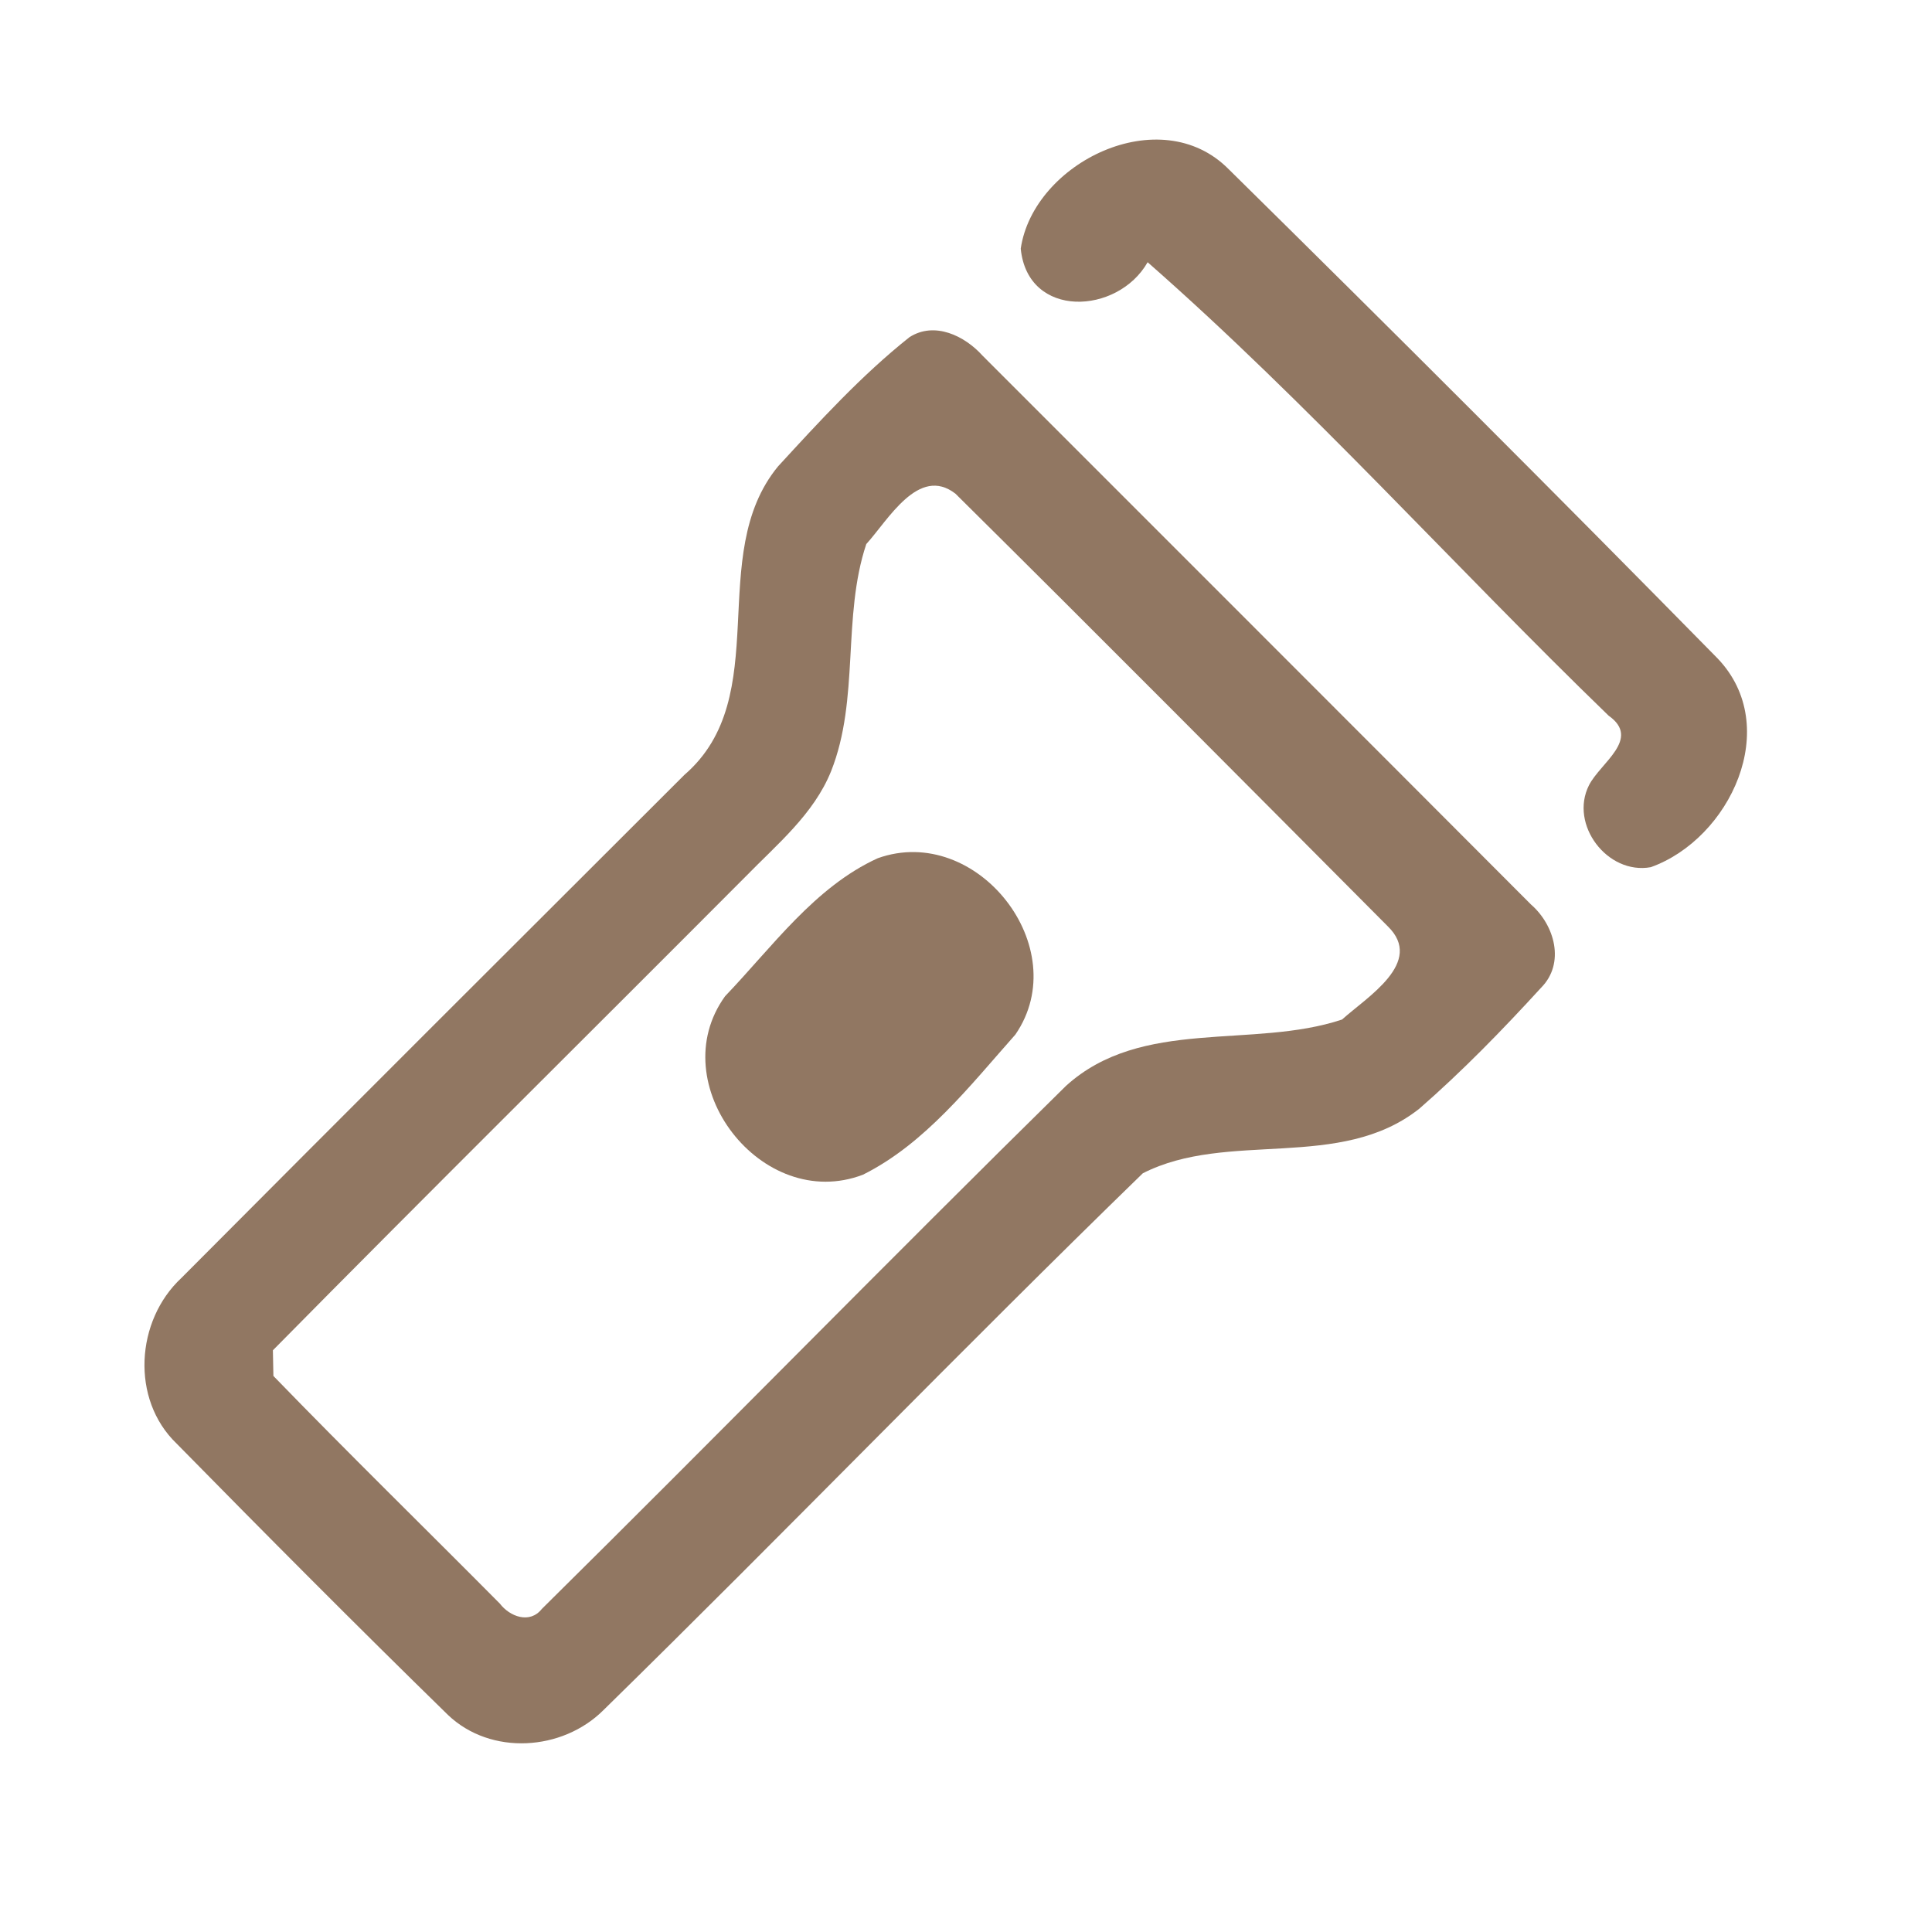 <?xml version="1.0" encoding="UTF-8" ?>
<!DOCTYPE svg PUBLIC "-//W3C//DTD SVG 1.1//EN" "http://www.w3.org/Graphics/SVG/1.1/DTD/svg11.dtd">
<svg width="192pt" height="192pt" viewBox="0 0 192 192" version="1.1" xmlns="http://www.w3.org/2000/svg">
<g id="#917762ff">
<path fill="#917762" opacity="1.00" d=" M 101.44 24.71 C 102.69 16.17 115.30 9.93 122.11 16.82 C 138.42 32.89 154.64 49.10 170.69 65.43 C 177.19 72.22 171.92 83.37 164.05 86.18 C 159.75 86.96 155.94 81.95 157.91 78.04 C 159.04 75.80 163.13 73.43 159.86 71.12 C 144.48 56.24 130.09 40.14 114.05 26.06 C 111.08 31.29 102.13 31.73 101.44 24.71 Z" />
<path fill="#917762" opacity="1.00" d=" M 90.38 33.51 C 92.87 31.91 95.87 33.37 97.64 35.34 C 115.81 53.52 134.00 71.69 152.15 89.89 C 154.50 91.93 155.57 95.73 153.15 98.16 C 149.32 102.35 145.33 106.45 141.05 110.18 C 133.16 116.43 122.02 112.29 113.57 116.60 C 95.50 134.16 77.98 152.31 59.97 169.95 C 55.89 174.02 48.78 174.49 44.52 170.43 C 35.43 161.55 26.46 152.53 17.55 143.46 C 12.97 139.06 13.48 131.23 18.03 127.00 C 34.65 110.30 51.33 93.66 68.01 77.01 C 77.05 69.21 70.04 55.21 77.32 46.35 C 81.44 41.87 85.61 37.30 90.38 33.51 M 86.09 54.07 C 83.67 61.32 85.45 69.46 82.59 76.65 C 80.87 80.91 77.23 83.90 74.11 87.10 C 58.46 102.81 42.69 118.41 27.12 134.19 C 27.14 134.83 27.16 136.11 27.17 136.74 C 34.57 144.38 42.18 151.81 49.67 159.36 C 50.66 160.66 52.65 161.41 53.84 159.90 C 71.29 142.66 88.45 125.11 105.94 107.91 C 113.47 101.08 124.49 104.28 133.37 101.32 C 135.84 99.09 141.60 95.63 137.91 92.05 C 123.62 77.69 109.34 63.31 94.95 49.06 C 91.29 46.23 88.26 51.69 86.09 54.07 Z" />
<path fill="#917762" opacity="1.00" d=" M 87.23 85.29 C 97.07 81.77 106.84 94.18 100.91 102.81 C 96.40 107.89 91.92 113.67 85.76 116.74 C 75.71 120.58 65.77 107.70 72.06 99.00 C 76.73 94.13 80.96 88.15 87.23 85.29 Z" />
</g>
</svg>
